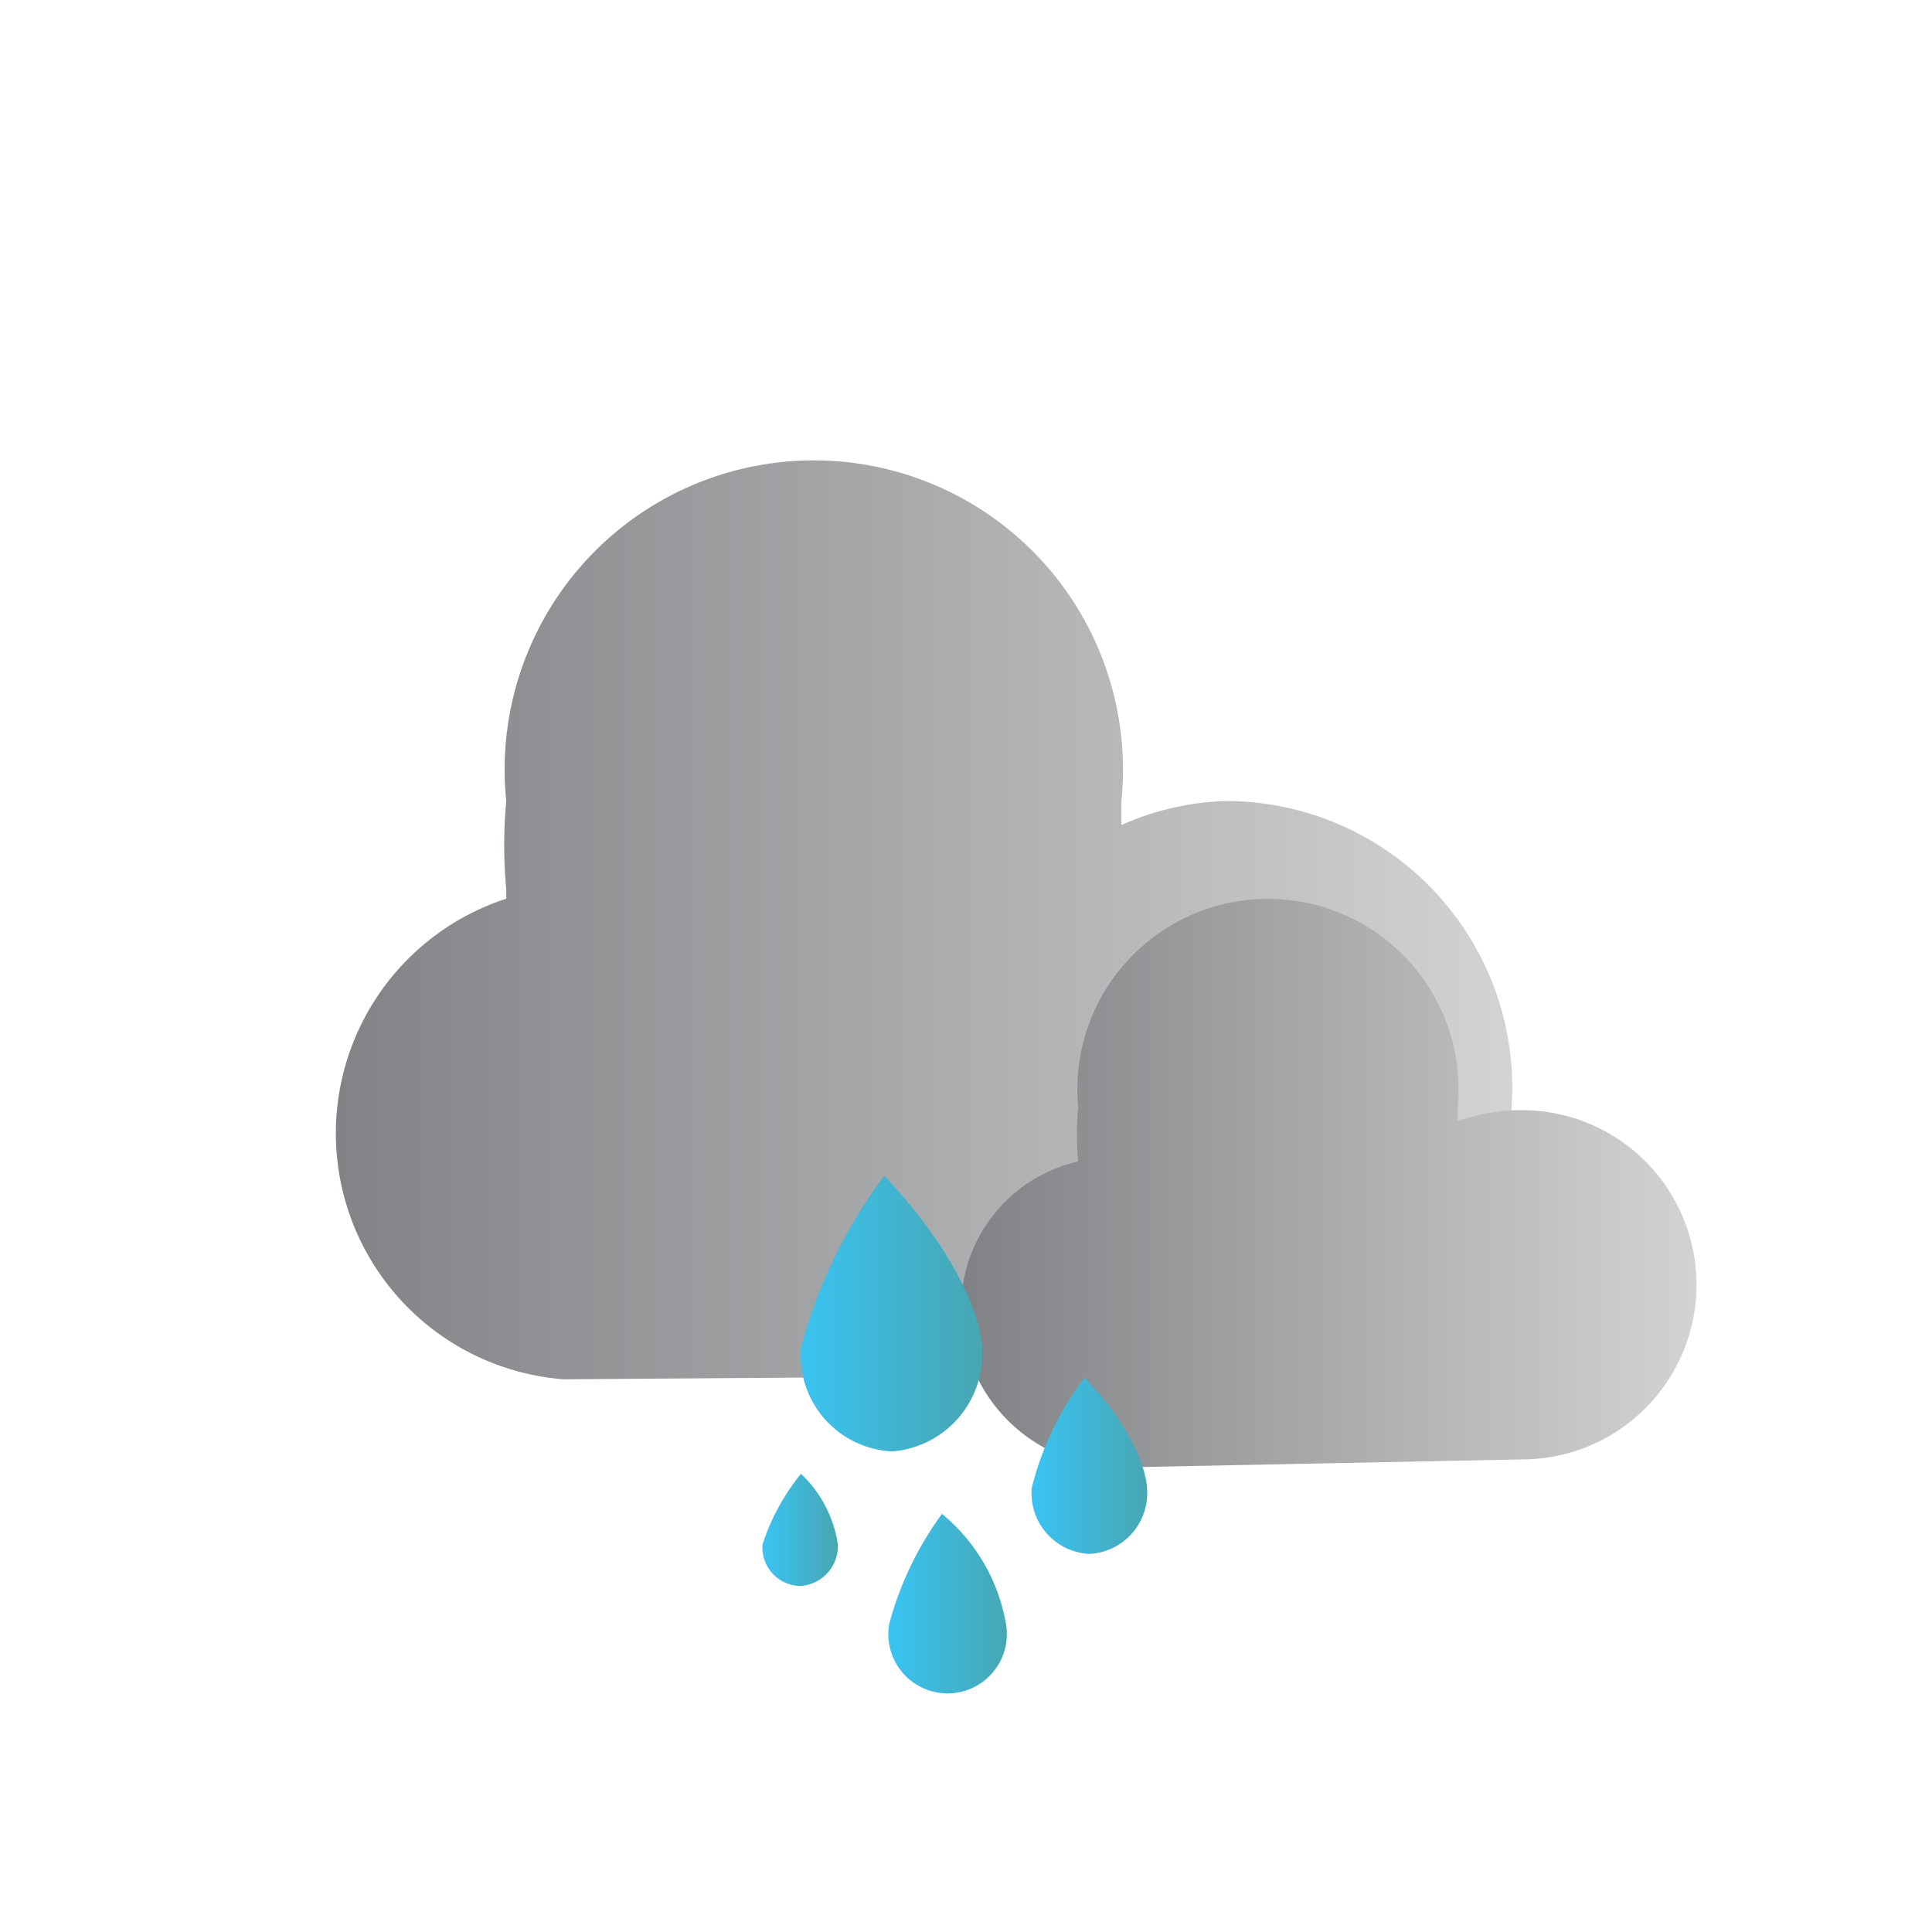 <svg id="Layer_1" data-name="Layer 1" xmlns="http://www.w3.org/2000/svg" xmlns:xlink="http://www.w3.org/1999/xlink" viewBox="0 0 12.06 12.06"><defs><linearGradient id="linear-gradient" x1="2.02" y1="5.86" x2="9.43" y2="5.86" gradientUnits="userSpaceOnUse"><stop offset="0" stop-color="#808285"/><stop offset="1" stop-color="#d1d3d4"/></linearGradient><linearGradient id="linear-gradient-2" x1="6.02" y1="7.44" x2="10.59" y2="7.44" xlink:href="#linear-gradient"/><linearGradient id="linear-gradient-3" x1="4.96" y1="8.2" x2="6.09" y2="8.2" gradientUnits="userSpaceOnUse"><stop offset="0" stop-color="#39c4f3"/><stop offset="1" stop-color="#47a7b3"/></linearGradient><linearGradient id="linear-gradient-4" x1="6.44" y1="9.15" x2="7.16" y2="9.15" xlink:href="#linear-gradient-3"/><linearGradient id="linear-gradient-5" x1="5.55" y1="10" x2="6.28" y2="10" xlink:href="#linear-gradient-3"/><linearGradient id="linear-gradient-6" x1="4.76" y1="9.55" x2="5.22" y2="9.55" xlink:href="#linear-gradient-3"/></defs><title>09d</title><path d="M7.65,8.58A1.78,1.78,0,1,0,7.65,5,1.73,1.73,0,0,0,7,5.15V5A1.93,1.93,0,1,0,3.16,5a3,3,0,0,0,0,.55v.06a1.54,1.54,0,0,0,.36,3Z" fill="url(#linear-gradient)"/><path d="M9.5,9.11a1.09,1.09,0,0,0,0-2.18A1.14,1.14,0,0,0,9.1,7V6.91a1.19,1.19,0,1,0-2.37,0,1.93,1.93,0,0,0,0,.34v0A.94.94,0,0,0,6,8.21a1,1,0,0,0,1,.95Z" fill="url(#linear-gradient-2)"/><path d="M5,8.41a.6.6,0,0,0,.57.65.61.61,0,0,0,.56-.65s0-.42-.61-1.07A3.13,3.13,0,0,0,5,8.41Z" fill="url(#linear-gradient-3)"/><path d="M6.44,9.29a.38.38,0,0,0,.36.41.38.38,0,0,0,.36-.41s0-.28-.39-.69A1.88,1.88,0,0,0,6.44,9.29Z" fill="url(#linear-gradient-4)"/><path d="M5.55,10.14a.37.37,0,1,0,.73,0,1.14,1.14,0,0,0-.4-.69A2.06,2.06,0,0,0,5.55,10.14Z" fill="url(#linear-gradient-5)"/><path d="M4.76,9.64A.24.24,0,0,0,5,9.9a.25.25,0,0,0,.23-.26A.76.76,0,0,0,5,9.2,1.36,1.36,0,0,0,4.76,9.64Z" fill="url(#linear-gradient-6)"/></svg>